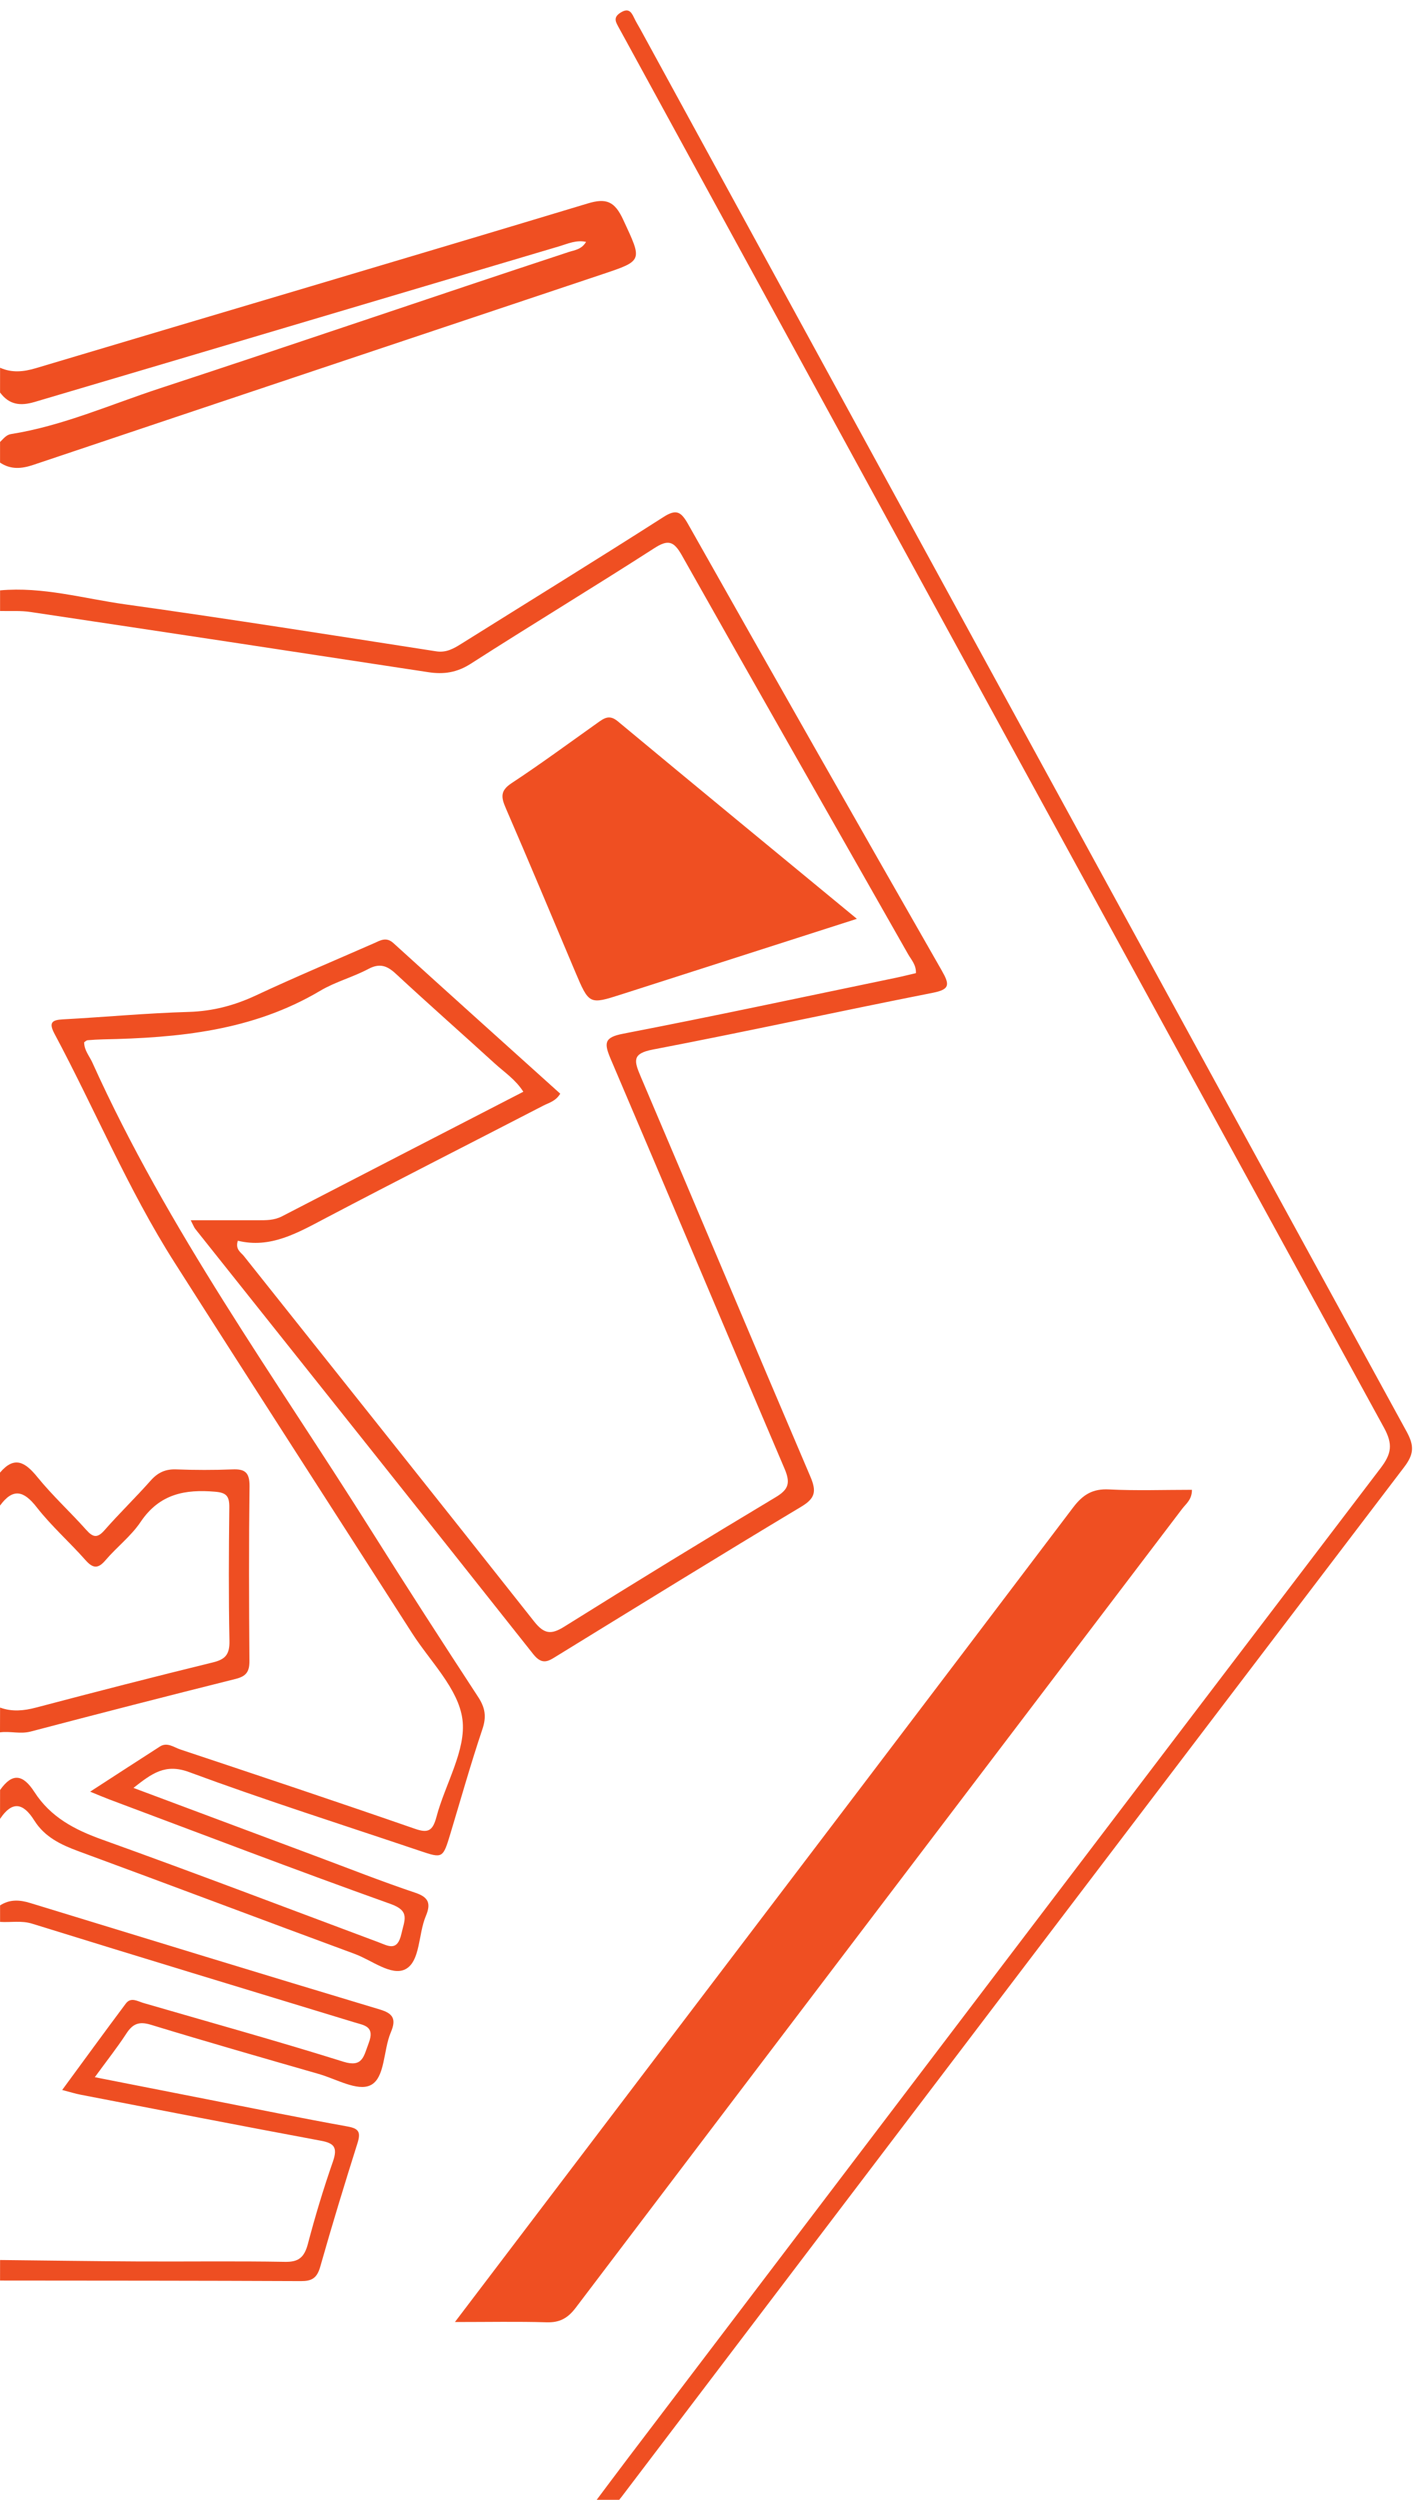 <svg width="542" height="958" viewBox="0 0 542 958" fill="none" xmlns="http://www.w3.org/2000/svg">
<g filter="url(#logo-left-half)">
<path d="M0.027 681.969C4.783 675.187 8.863 676.012 13.193 682.725C19.466 692.46 28.746 697.23 39.173 700.969C74.59 713.669 109.776 727.114 145.046 740.285C148.783 741.679 152.308 744.024 153.863 737.056C155.047 731.737 157.277 728.322 149.736 725.633C113.597 712.746 77.727 698.987 41.773 685.522C39.737 684.756 37.73 683.883 34.556 682.597C44.04 676.453 52.644 670.849 61.286 665.304C64.089 663.508 66.633 665.589 69.095 666.413C99.099 676.414 129.095 686.425 158.979 696.798C163.966 698.526 165.835 697.789 167.288 692.303C170.628 679.663 178.779 666.629 177.252 654.882C175.726 643.154 164.91 632.721 157.962 621.866C127.587 574.434 97.018 527.139 66.772 479.609C49.119 451.874 36.398 421.165 20.882 392.144C18.569 387.807 19.993 386.864 24.064 386.639C40.163 385.765 56.234 384.244 72.342 383.783C81.474 383.518 89.801 381.339 98.1 377.462C113.052 370.465 128.262 364.095 143.362 357.461C145.832 356.371 148.034 354.909 150.81 357.422C172.062 376.736 193.434 395.913 214.751 415.12C212.956 418.044 210.412 418.584 208.265 419.693C180.435 434.081 152.493 448.243 124.756 462.836C114.023 468.48 103.596 474.545 91.161 471.463C90.106 474.829 92.336 475.899 93.483 477.342C130.575 524.018 167.787 570.587 204.74 617.381C208.58 622.239 211.272 622.495 216.269 619.374C243.165 602.542 270.218 585.995 297.401 569.704C302.351 566.73 303.026 564.218 300.704 558.78C278.415 506.598 256.478 454.239 234.181 402.057C231.479 395.736 231.488 393.558 238.844 392.135C273.687 385.412 308.411 377.953 343.171 370.749C345.826 370.2 348.473 369.532 351.082 368.924C351.211 365.705 349.277 363.781 348.047 361.602C319.152 310.686 290.11 259.858 261.382 208.844C258.209 203.2 255.997 202.729 250.761 206.096C227.454 221.092 203.76 235.401 180.426 250.368C175.134 253.763 170.063 254.49 164.216 253.597C113.449 245.834 62.664 238.149 11.879 230.553C7.984 229.935 3.978 230.239 0.027 230.141C0.027 227.51 0.027 224.87 0.027 222.24C16.311 220.748 32.04 225.371 47.944 227.589C87.747 233.144 127.466 239.435 167.186 245.598C171.063 246.197 173.857 244.568 176.854 242.693C202.686 226.529 228.629 210.551 254.313 194.132C259.171 191.031 260.984 191.944 263.76 196.86C295.976 253.96 328.377 310.941 360.926 367.825C364.072 373.321 364.201 375.146 357.53 376.461C321.725 383.518 286.058 391.349 250.215 398.21C242.239 399.741 243.007 402.498 245.616 408.622C267.368 459.637 288.805 510.799 310.594 561.793C313.009 567.446 312.565 570.126 307.18 573.355C275.889 592.11 244.839 611.306 213.733 630.415C210.412 632.456 207.979 634.429 204.389 629.885C161.329 575.455 118.038 521.221 74.831 466.919C74.387 466.36 74.146 465.624 73.101 463.622C82.14 463.622 90.393 463.612 98.646 463.622C101.866 463.622 105.021 463.7 108.083 462.12C138.8 446.221 169.554 430.381 200.595 414.374C197.607 409.673 193.332 406.905 189.641 403.539C177.039 392.046 164.244 380.779 151.735 369.169C148.33 366.009 145.499 365.037 141.215 367.314C135.247 370.484 128.577 372.221 122.785 375.656C96.786 391.094 68.354 393.715 39.469 394.304C37.489 394.343 35.5 394.47 33.529 394.637C33.122 394.676 32.752 395.098 32.262 395.413C32.243 398.475 34.26 400.653 35.407 403.195C64.376 467.38 105.252 523.587 142.214 582.403C155.695 603.857 169.443 625.125 183.285 646.314C185.949 650.396 186.541 653.822 184.913 658.64C180.5 671.752 176.734 685.109 172.737 698.378C169.758 708.251 169.777 708.251 160.857 705.248C131.352 695.297 101.671 685.885 72.453 675.079C63.321 671.703 58.196 675.629 51.155 681.154C75.025 690.085 97.813 698.624 120.62 707.133C133.471 711.932 146.239 716.986 159.22 721.344C164.373 723.071 165.234 725.505 163.198 730.333C160.302 737.203 161.144 747.734 155.334 750.669C150.023 753.348 142.483 747.175 135.988 744.78C100.663 731.757 65.44 718.429 30.106 705.425C23.389 702.952 17.153 700.027 13.119 693.599C8.854 686.807 4.653 686.071 0.009 693.039C0.027 689.339 0.027 685.649 0.027 681.969Z" fill="#EF4F22"/>
<path d="M0.028 862.07C17.607 862.257 35.195 862.532 52.774 862.62C71.621 862.718 90.468 862.433 109.305 862.777C114.505 862.875 116.67 861.02 118.039 855.819C120.824 845.2 124.016 834.679 127.615 824.335C129.558 818.75 127.92 817.278 122.933 816.346C92.198 810.624 61.518 804.637 30.819 798.71C28.885 798.337 26.989 797.728 23.834 796.914C32.225 785.49 40.145 774.596 48.204 763.82C50.193 761.16 52.746 762.937 55.069 763.604C80.614 771.033 106.252 778.129 131.649 786.088C139.078 788.414 139.421 783.91 141.317 778.973C143.825 772.466 139.587 772.142 135.831 770.994C94.677 758.442 53.496 745.978 12.398 733.209C8.142 731.884 4.136 732.777 0.028 732.503C0.028 730.393 0.028 728.292 0.028 726.182C3.692 723.817 7.467 724.004 11.473 725.23C56.188 738.931 100.904 752.641 145.694 766.097C150.829 767.638 151.911 769.885 149.792 774.861C146.869 781.721 147.674 792.428 141.937 795.127C136.932 797.483 128.845 792.684 122.184 790.78C100.673 784.597 79.161 778.433 57.752 771.897C53.431 770.582 50.952 771.436 48.472 775.234C44.975 780.612 40.996 785.627 36.343 792.016C51.294 794.96 65.218 797.699 79.152 800.437C97.175 803.97 115.171 807.65 133.24 810.909C137.524 811.684 138.375 813.029 137.006 817.366C132.047 833.059 127.236 848.811 122.748 864.661C121.49 869.107 119.418 870.177 115.337 870.157C76.895 869.971 38.461 869.981 0.019 869.941C0.028 867.331 0.028 864.701 0.028 862.07Z" fill="#EE4E22"/>
<path d="M0.028 136.925C4.589 138.947 9.002 138.505 13.749 137.092C84.259 116.021 154.835 95.224 225.29 73.966C232.377 71.827 235.606 73.132 238.863 80.159C246.218 96.019 246.616 95.833 230.813 101.122C158.129 125.452 85.425 149.732 12.768 174.15C8.234 175.671 4.127 176.015 0.019 173.277C0.019 170.647 0.019 168.007 0.019 165.376C1.295 164.179 2.322 162.648 4.228 162.344C23.963 159.213 42.356 151.018 61.249 144.825C113.57 127.67 165.688 109.798 217.99 92.574C220.247 91.828 222.884 91.652 224.651 88.688C220.821 87.873 217.648 89.414 214.428 90.366C147.359 110.25 80.327 130.222 13.24 150.046C7.809 151.646 3.562 151.165 0.019 146.415C0.028 143.245 0.028 140.085 0.028 136.925Z" fill="#EF4F22"/>
<path d="M0.028 650.367C4.626 652.045 9.113 651.604 13.813 650.367C36.361 644.42 58.945 638.6 81.585 633.065C86.184 631.936 88.062 630.209 87.951 624.85C87.599 607.783 87.701 590.696 87.895 573.62C87.951 569.213 86.646 568.006 82.474 567.653C71.075 566.681 61.212 568.359 53.903 579.224C50.211 584.71 44.771 588.832 40.46 593.886C37.592 597.262 35.639 597.105 32.762 593.857C26.665 586.957 19.726 580.853 14.063 573.6C9.049 567.172 4.978 566.2 0 572.972C0 568.762 0 564.542 0 560.331C5.551 553.795 9.65 556.288 14.332 562.039C20.133 569.184 26.933 575.406 33.058 582.276C35.621 585.151 37.295 585.554 40.034 582.433C45.77 575.897 52.006 569.871 57.77 563.364C60.555 560.223 63.535 558.938 67.568 559.095C74.739 559.369 81.937 559.379 89.107 559.095C93.659 558.918 95.713 560.037 95.649 565.562C95.371 587.89 95.436 610.227 95.612 632.564C95.649 636.853 94.122 638.433 90.329 639.385C64.108 645.951 37.915 652.673 11.759 659.553C7.763 660.603 3.904 659.327 0 659.867C0.028 656.687 0.028 653.527 0.028 650.367Z" fill="#EE4E22"/>
<path d="M226.511 956.915C231.442 950.34 236.151 944.009 240.916 937.728C336.972 811.311 432.991 684.874 529.204 558.594C533.368 553.127 533.987 549.486 530.481 543.087C433.444 365.96 336.667 188.685 239.852 11.43C238.983 9.84 238.094 8.25 237.234 6.66C236.124 4.59 234.819 2.754 237.835 0.86C240.583 -0.867 241.814 0.144 242.98 2.676C243.738 4.325 244.719 5.856 245.589 7.455C343.402 186.526 441.188 365.616 539.159 544.589C542.157 550.065 541.981 553.284 538.225 558.221C438.292 689.428 338.527 820.782 238.779 952.145C235.717 956.179 232.858 959.908 226.511 956.915Z" fill="#EF4F22"/>
<path d="M174.375 885.84C199.005 853.404 222.329 822.676 245.663 791.957C300.917 719.224 356.227 646.54 411.342 573.679C415.144 568.654 418.965 566.455 425.072 566.769C435.619 567.309 446.204 566.917 456.881 566.917C456.89 570.705 454.614 572.256 453.143 574.189C375.647 676.237 298.095 778.227 220.692 880.354C217.537 884.516 214.373 886.096 209.478 885.948C198.413 885.605 187.338 885.84 174.375 885.84Z" fill="#EF4F22"/>
<path d="M328.452 348.108C297.466 358.05 267.85 367.569 238.234 377.05C225.817 381.025 225.808 381.005 220.396 368.197C211.578 347.332 202.854 326.418 193.851 305.651C192.01 301.402 191.788 298.958 196.081 296.131C207.239 288.781 218.036 280.821 228.954 273.068C231.47 271.282 233.515 269.682 236.772 272.391C266.814 297.368 296.985 322.159 328.452 348.108Z" fill="#EF4F22"/>
</g>
<defs>
<filter id="logo-left-half" x="0" y="0" width="541.242" height="962" filterUnits="userSpaceOnUse" color-interpolation-filters="sRGB">
<feFlood flood-opacity="0" result="BackgroundImageFix"/>
<feBlend mode="normal" in="SourceGraphic" in2="BackgroundImageFix" result="shape"/>
<feColorMatrix in="SourceAlpha" type="matrix" values="0 0 0 0 0 0 0 0 0 0 0 0 0 0 0 0 0 0 127 0" result="hardAlpha"/>
<feOffset dy="4"/>
<feGaussianBlur stdDeviation="2"/>
<feComposite in2="hardAlpha" operator="arithmetic" k2="-1" k3="1"/>
<feColorMatrix type="matrix" values="0 0 0 0 0 0 0 0 0 0 0 0 0 0 0 0 0 0 0.25 0"/>
<feBlend mode="normal" in2="shape" result="effect1_innerShadow"/>
</filter>
</defs>
</svg>
